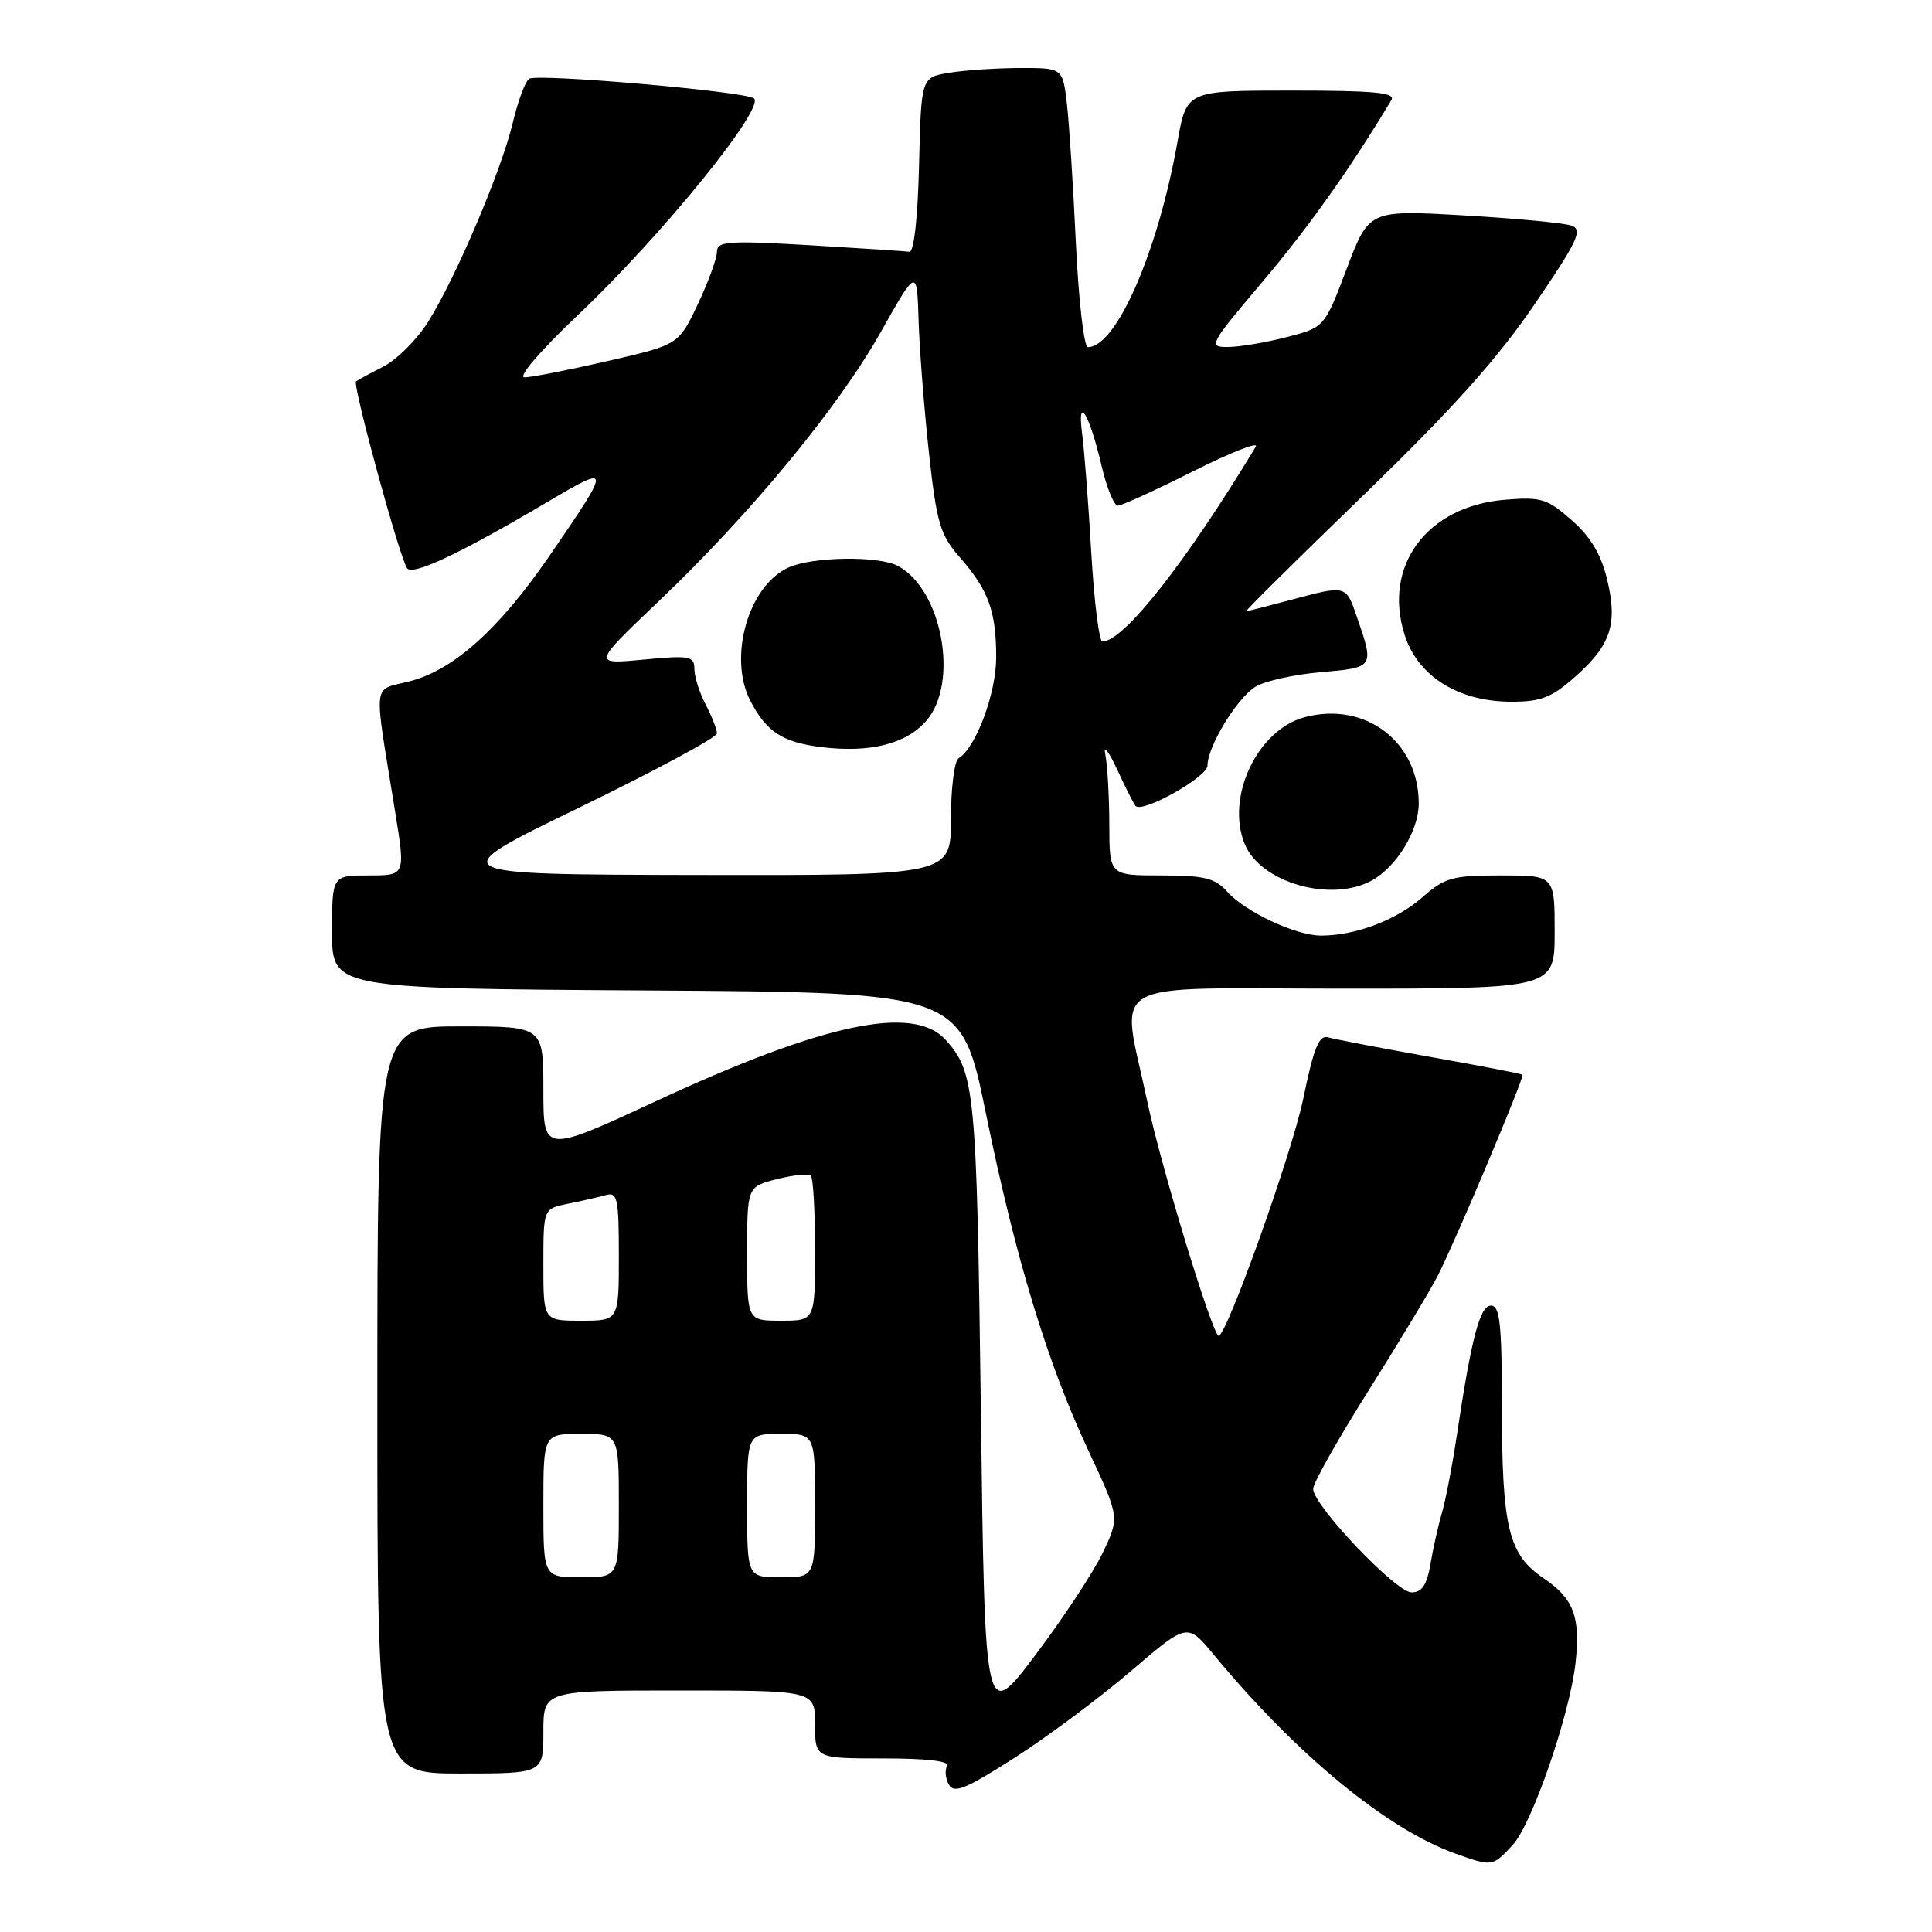 <?xml version="1.0" encoding="UTF-8" standalone="no"?>
<!DOCTYPE svg PUBLIC "-//W3C//DTD SVG 1.1//EN" "http://www.w3.org/Graphics/SVG/1.1/DTD/svg11.dtd" >
<svg xmlns="http://www.w3.org/2000/svg" xmlns:xlink="http://www.w3.org/1999/xlink" version="1.1" viewBox="0 0 256 256">
 <g >
 <path fill="currentColor"
d=" M 200.44 244.47 C 202.99 241.72 207.99 227.25 208.76 220.39 C 209.45 214.28 208.53 211.82 204.54 209.13 C 199.87 205.98 199.01 202.44 199.01 186.25 C 199.00 175.43 198.74 173.00 197.57 173.00 C 196.09 173.00 194.99 177.17 192.99 190.50 C 192.41 194.35 191.54 198.85 191.05 200.50 C 190.57 202.15 189.89 205.19 189.54 207.25 C 189.07 210.02 188.42 211.00 187.04 211.00 C 184.97 211.00 174.00 199.46 174.00 197.28 C 174.00 196.52 177.32 190.64 181.38 184.20 C 185.43 177.77 189.55 170.93 190.52 169.02 C 192.95 164.24 202.03 142.69 201.74 142.41 C 201.61 142.28 196.10 141.21 189.50 140.04 C 182.90 138.86 176.81 137.70 175.97 137.45 C 174.78 137.10 174.07 138.86 172.68 145.62 C 171.21 152.74 162.55 177.00 161.48 177.00 C 160.68 177.00 153.81 154.47 152.03 146.00 C 148.53 129.33 145.64 131.00 178.00 131.00 C 206.00 131.00 206.00 131.00 206.00 123.50 C 206.00 116.00 206.00 116.00 198.88 116.00 C 192.43 116.00 191.45 116.27 188.41 118.95 C 184.99 121.94 179.51 124.00 175.00 123.97 C 171.66 123.95 164.96 120.80 162.60 118.14 C 161.00 116.35 159.58 116.00 153.85 116.00 C 147.00 116.00 147.00 116.00 146.99 109.25 C 146.98 105.54 146.74 101.38 146.46 100.00 C 146.18 98.62 146.89 99.51 148.03 101.97 C 149.17 104.43 150.27 106.60 150.47 106.80 C 151.43 107.77 160.00 102.95 160.00 101.44 C 160.00 98.93 163.86 92.57 166.33 91.01 C 167.52 90.26 171.43 89.38 175.00 89.07 C 182.11 88.45 182.11 88.46 179.80 81.75 C 178.33 77.49 178.42 77.51 171.00 79.50 C 167.97 80.31 165.33 80.98 165.13 80.99 C 164.93 80.99 171.93 74.06 180.70 65.58 C 192.39 54.27 198.42 47.54 203.32 40.35 C 209.05 31.96 209.75 30.45 208.25 29.90 C 207.29 29.55 200.85 28.94 193.95 28.54 C 181.40 27.82 181.40 27.82 178.45 35.60 C 175.50 43.38 175.50 43.38 170.50 44.67 C 167.75 45.38 164.25 45.97 162.73 45.98 C 160.05 46.00 160.22 45.69 167.36 37.25 C 173.45 30.05 178.95 22.28 184.37 13.25 C 184.95 12.27 182.06 12.00 171.17 12.00 C 157.23 12.00 157.23 12.00 156.03 18.75 C 153.44 33.35 147.92 46.00 144.15 46.00 C 143.63 46.00 142.92 39.81 142.56 32.25 C 142.21 24.69 141.67 16.36 141.37 13.75 C 140.81 9.00 140.81 9.00 135.16 9.01 C 132.05 9.02 127.83 9.30 125.78 9.64 C 122.06 10.25 122.06 10.25 121.78 21.88 C 121.61 28.90 121.10 33.44 120.50 33.36 C 119.95 33.28 113.99 32.89 107.25 32.49 C 96.44 31.86 95.00 31.97 95.00 33.36 C 95.00 34.23 93.86 37.36 92.46 40.31 C 89.92 45.68 89.92 45.68 80.52 47.84 C 75.35 49.03 70.39 50.00 69.50 50.00 C 68.56 50.00 71.56 46.51 76.50 41.82 C 87.77 31.16 101.71 13.95 99.85 13.00 C 97.98 12.04 71.24 9.73 70.12 10.43 C 69.61 10.74 68.64 13.36 67.95 16.25 C 66.44 22.61 60.35 36.93 56.68 42.72 C 55.21 45.04 52.55 47.69 50.76 48.60 C 48.96 49.51 47.36 50.38 47.18 50.53 C 46.67 50.97 53.09 74.41 53.97 75.33 C 54.84 76.24 61.09 73.28 72.51 66.53 C 81.06 61.47 81.07 61.62 72.76 73.72 C 66.16 83.31 60.20 88.69 54.45 90.23 C 49.22 91.62 49.46 89.55 52.39 107.75 C 53.72 116.00 53.72 116.00 48.86 116.00 C 44.00 116.00 44.00 116.00 44.00 123.49 C 44.00 130.98 44.00 130.98 85.68 131.24 C 127.36 131.50 127.36 131.50 130.63 147.50 C 134.60 166.88 138.76 180.58 144.25 192.28 C 148.36 201.07 148.36 201.07 146.10 205.78 C 144.85 208.38 140.83 214.48 137.16 219.34 C 130.50 228.17 130.50 228.17 129.97 186.84 C 129.42 144.49 129.19 142.08 125.29 137.77 C 121.04 133.08 109.14 135.59 86.98 145.88 C 72.00 152.83 72.00 152.83 72.00 144.42 C 72.00 136.00 72.00 136.00 61.00 136.00 C 50.00 136.00 50.00 136.00 50.00 185.50 C 50.00 235.00 50.00 235.00 61.00 235.00 C 72.00 235.00 72.00 235.00 72.00 229.50 C 72.00 224.00 72.00 224.00 90.00 224.00 C 108.00 224.00 108.00 224.00 108.00 228.50 C 108.00 233.00 108.00 233.00 117.06 233.00 C 122.80 233.00 125.89 233.36 125.50 233.99 C 125.17 234.54 125.27 235.65 125.73 236.47 C 126.41 237.69 127.98 237.05 134.47 232.90 C 138.81 230.11 145.74 224.95 149.85 221.43 C 157.33 215.02 157.33 215.02 160.83 219.26 C 171.83 232.54 183.76 242.36 192.84 245.61 C 197.76 247.36 197.76 247.36 200.44 244.47 Z  M 181.81 116.65 C 185.06 114.84 187.99 110.04 187.99 106.48 C 188.01 98.28 180.87 92.88 172.85 95.04 C 166.58 96.73 162.38 105.67 164.94 111.86 C 167.06 116.98 176.42 119.64 181.81 116.65 Z  M 208.56 89.81 C 213.44 85.53 214.38 82.75 212.96 76.82 C 212.15 73.44 210.77 71.13 208.24 68.91 C 205.01 66.07 204.19 65.82 199.41 66.22 C 189.07 67.07 183.21 74.97 186.12 84.12 C 187.87 89.60 193.20 92.96 200.22 92.98 C 204.10 93.00 205.57 92.44 208.56 89.81 Z  M 72.00 199.50 C 72.00 190.00 72.00 190.00 77.00 190.00 C 82.00 190.00 82.00 190.00 82.00 199.50 C 82.00 209.00 82.00 209.00 77.00 209.00 C 72.00 209.00 72.00 209.00 72.00 199.50 Z  M 99.00 199.50 C 99.00 190.00 99.00 190.00 103.50 190.00 C 108.00 190.00 108.00 190.00 108.00 199.50 C 108.00 209.00 108.00 209.00 103.50 209.00 C 99.00 209.00 99.00 209.00 99.00 199.50 Z  M 72.00 167.58 C 72.00 160.16 72.00 160.16 75.25 159.50 C 77.04 159.15 79.29 158.63 80.25 158.36 C 81.82 157.92 82.00 158.75 82.00 166.43 C 82.00 175.00 82.00 175.00 77.00 175.00 C 72.00 175.00 72.00 175.00 72.00 167.58 Z  M 99.00 166.12 C 99.00 157.24 99.00 157.24 102.95 156.24 C 105.13 155.69 107.15 155.48 107.45 155.79 C 107.75 156.09 108.00 160.53 108.00 165.67 C 108.00 175.00 108.00 175.00 103.50 175.00 C 99.00 175.00 99.00 175.00 99.00 166.12 Z  M 76.75 107.01 C 86.79 102.13 95.00 97.71 95.00 97.19 C 95.00 96.66 94.33 94.94 93.51 93.36 C 92.68 91.79 92.01 89.66 92.01 88.63 C 92.00 86.93 91.40 86.82 85.25 87.40 C 78.50 88.04 78.50 88.04 87.27 79.68 C 99.50 68.03 111.06 54.02 116.71 44.00 C 121.50 35.50 121.50 35.50 121.72 42.50 C 121.84 46.35 122.46 54.22 123.09 60.00 C 124.12 69.35 124.57 70.87 127.19 73.86 C 130.99 78.20 132.00 80.99 132.00 87.10 C 132.00 91.87 129.32 99.07 127.01 100.49 C 126.46 100.84 126.00 104.47 126.00 108.56 C 126.00 116.00 126.00 116.00 92.25 115.94 C 58.50 115.87 58.50 115.87 76.75 107.01 Z  M 122.75 95.50 C 127.11 90.44 124.84 78.13 118.98 74.99 C 116.42 73.62 107.65 73.75 104.47 75.20 C 99.15 77.62 96.45 87.11 99.43 92.87 C 101.55 96.97 103.70 98.37 108.86 99.00 C 115.29 99.79 120.10 98.57 122.75 95.50 Z  M 144.60 73.25 C 144.23 66.79 143.68 59.70 143.39 57.50 C 142.69 52.11 144.36 54.85 145.97 61.75 C 146.65 64.64 147.61 67.00 148.12 67.00 C 148.63 67.00 153.12 64.95 158.11 62.44 C 163.11 59.94 166.83 58.47 166.40 59.19 C 157.08 74.60 148.89 85.00 146.07 85.00 C 145.64 85.00 144.98 79.71 144.60 73.25 Z "/>
</g>
</svg>
